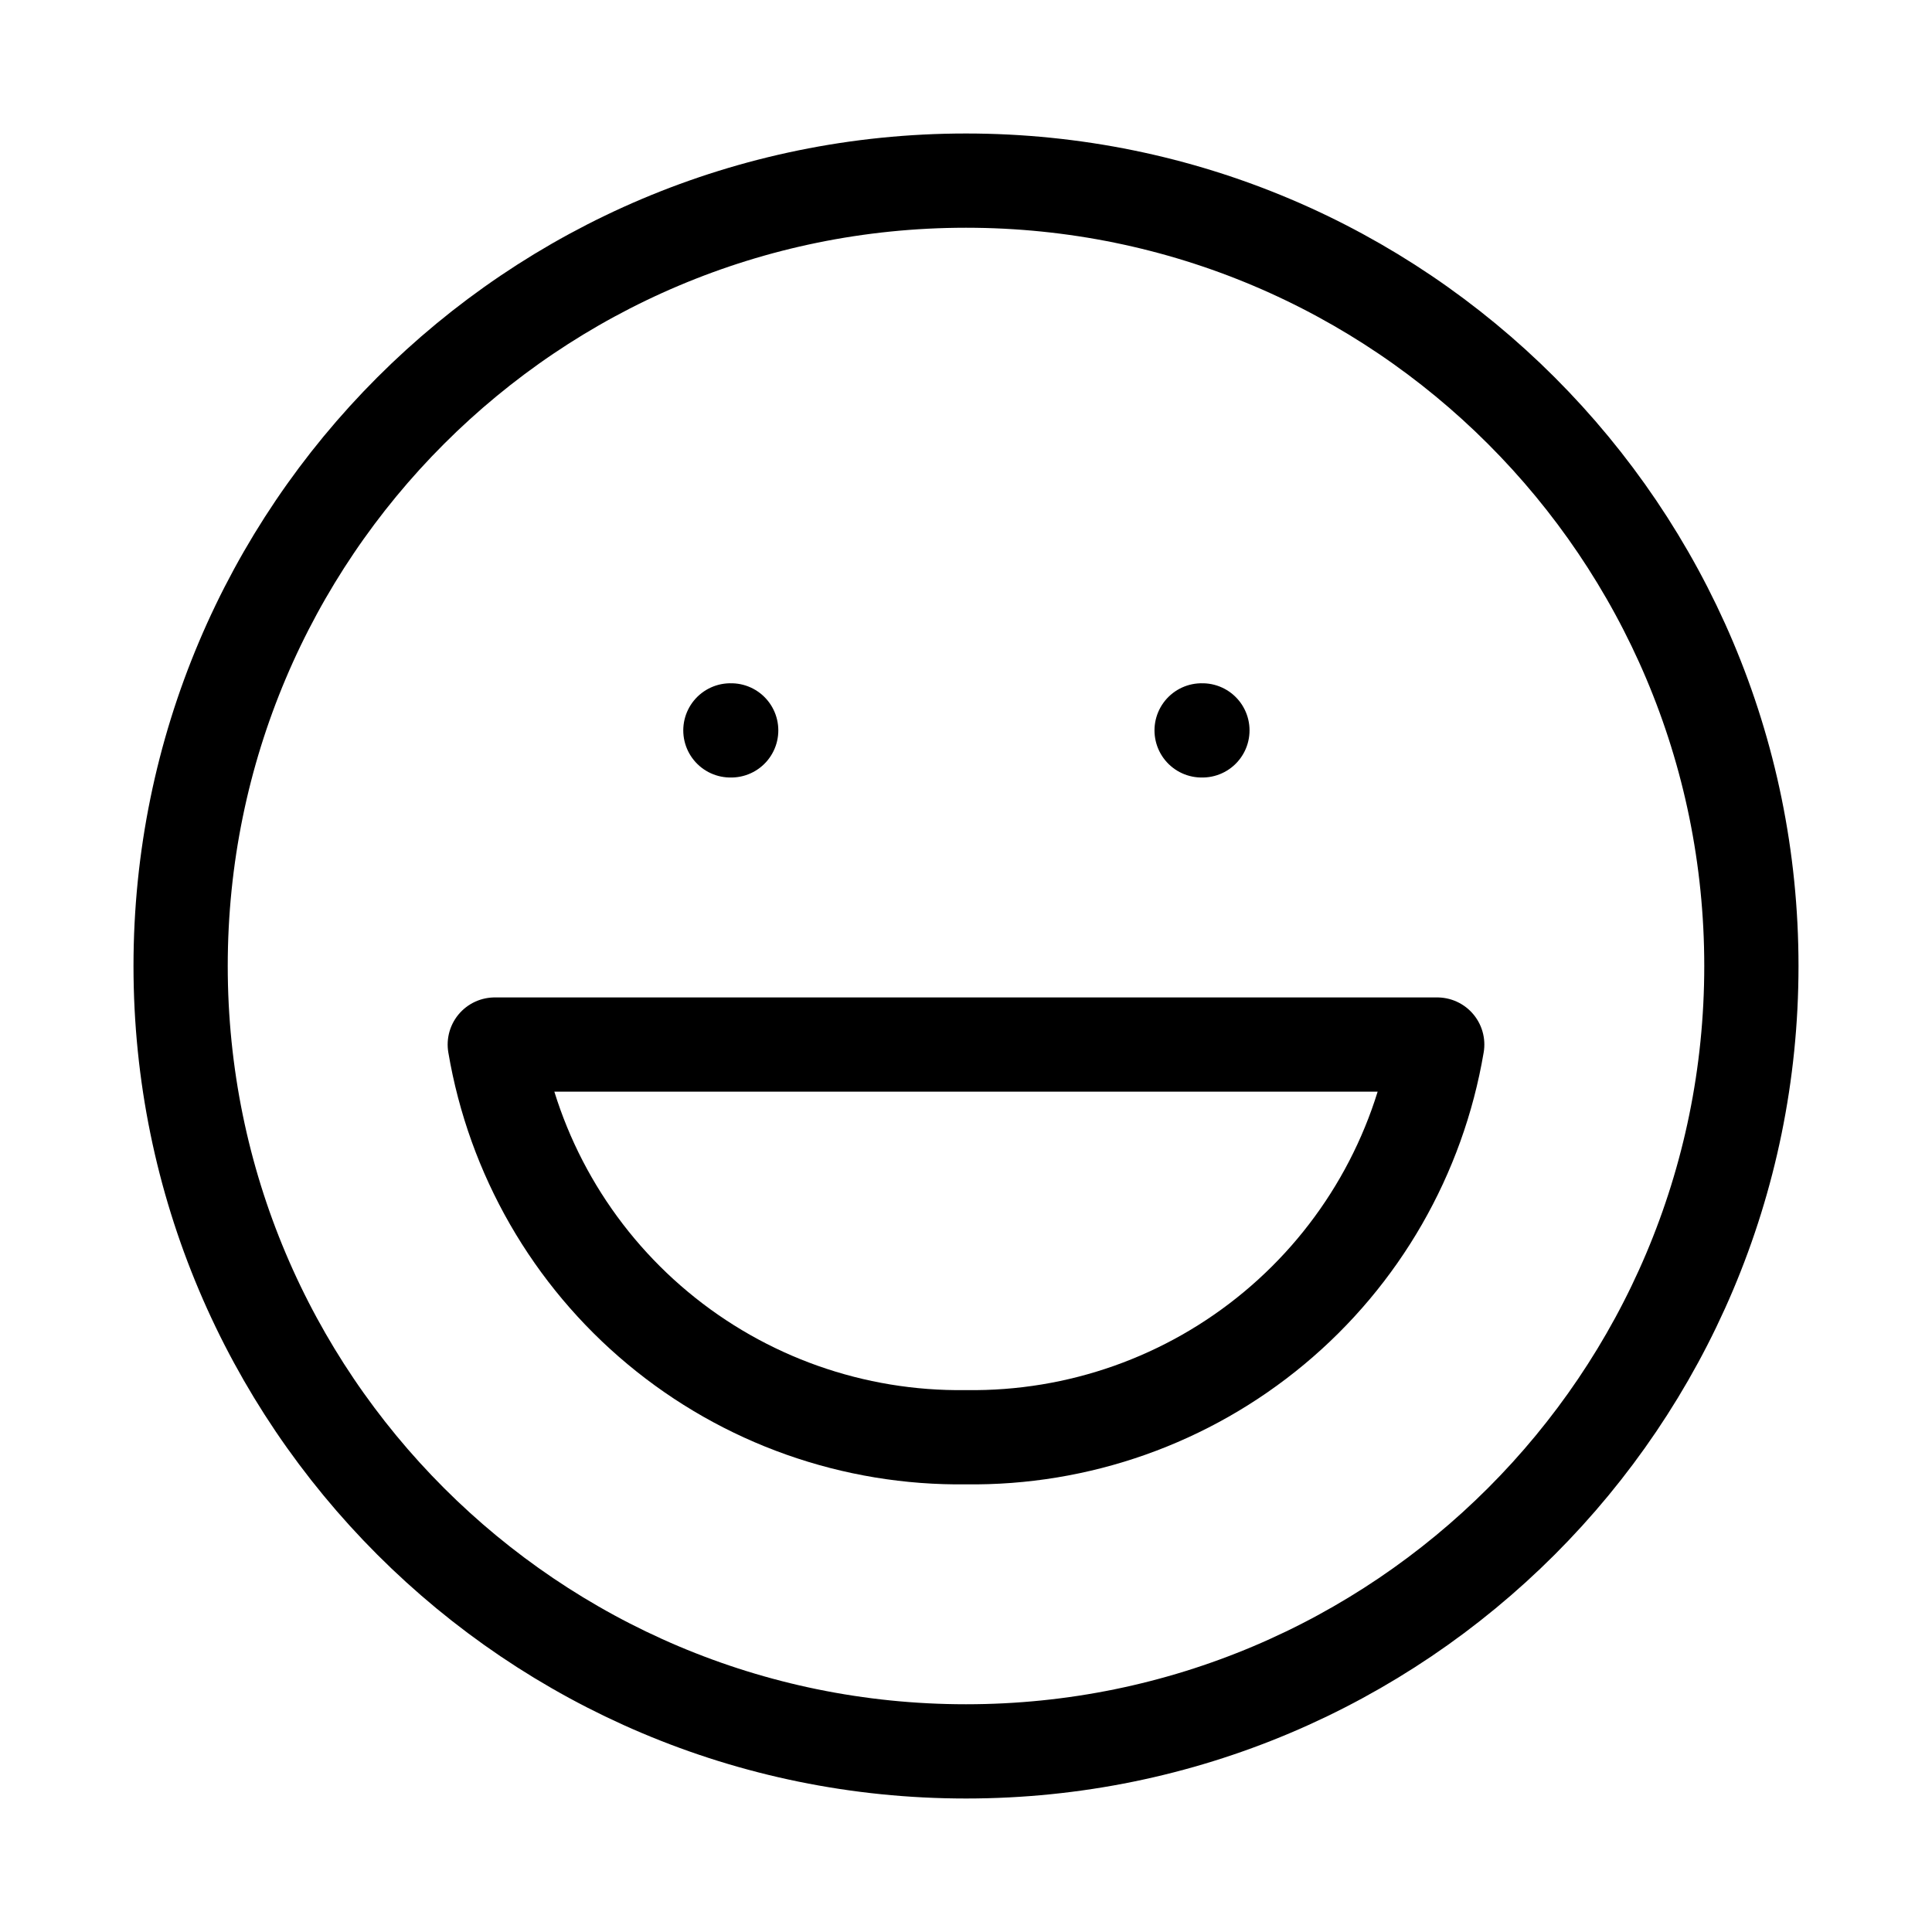 <svg width="41" height="41" viewBox="0 0 41 41" fill="none" xmlns="http://www.w3.org/2000/svg">
<path d="M20.5 37.167C29.705 37.167 37.167 29.705 37.167 20.5C37.167 11.295 29.705 3.833 20.5 3.833C11.295 3.833 3.833 11.295 3.833 20.5C3.833 29.705 11.295 37.167 20.5 37.167Z" stroke="black" stroke-width="2" stroke-linecap="round" stroke-linejoin="round"/>
<path d="M30.5 22.167C30.102 24.521 28.876 26.655 27.041 28.183C25.207 29.712 22.887 30.533 20.5 30.5C18.113 30.533 15.793 29.712 13.959 28.183C12.124 26.655 10.898 24.521 10.5 22.167H30.5Z" stroke="black" stroke-width="2" stroke-linecap="round" stroke-linejoin="round"/>
<path d="M15.5 15.5H15.517" stroke="black" stroke-width="2" stroke-linecap="round" stroke-linejoin="round"/>
<path d="M25.5 15.5H25.517" stroke="black" stroke-width="2" stroke-linecap="round" stroke-linejoin="round"/>
</svg>
